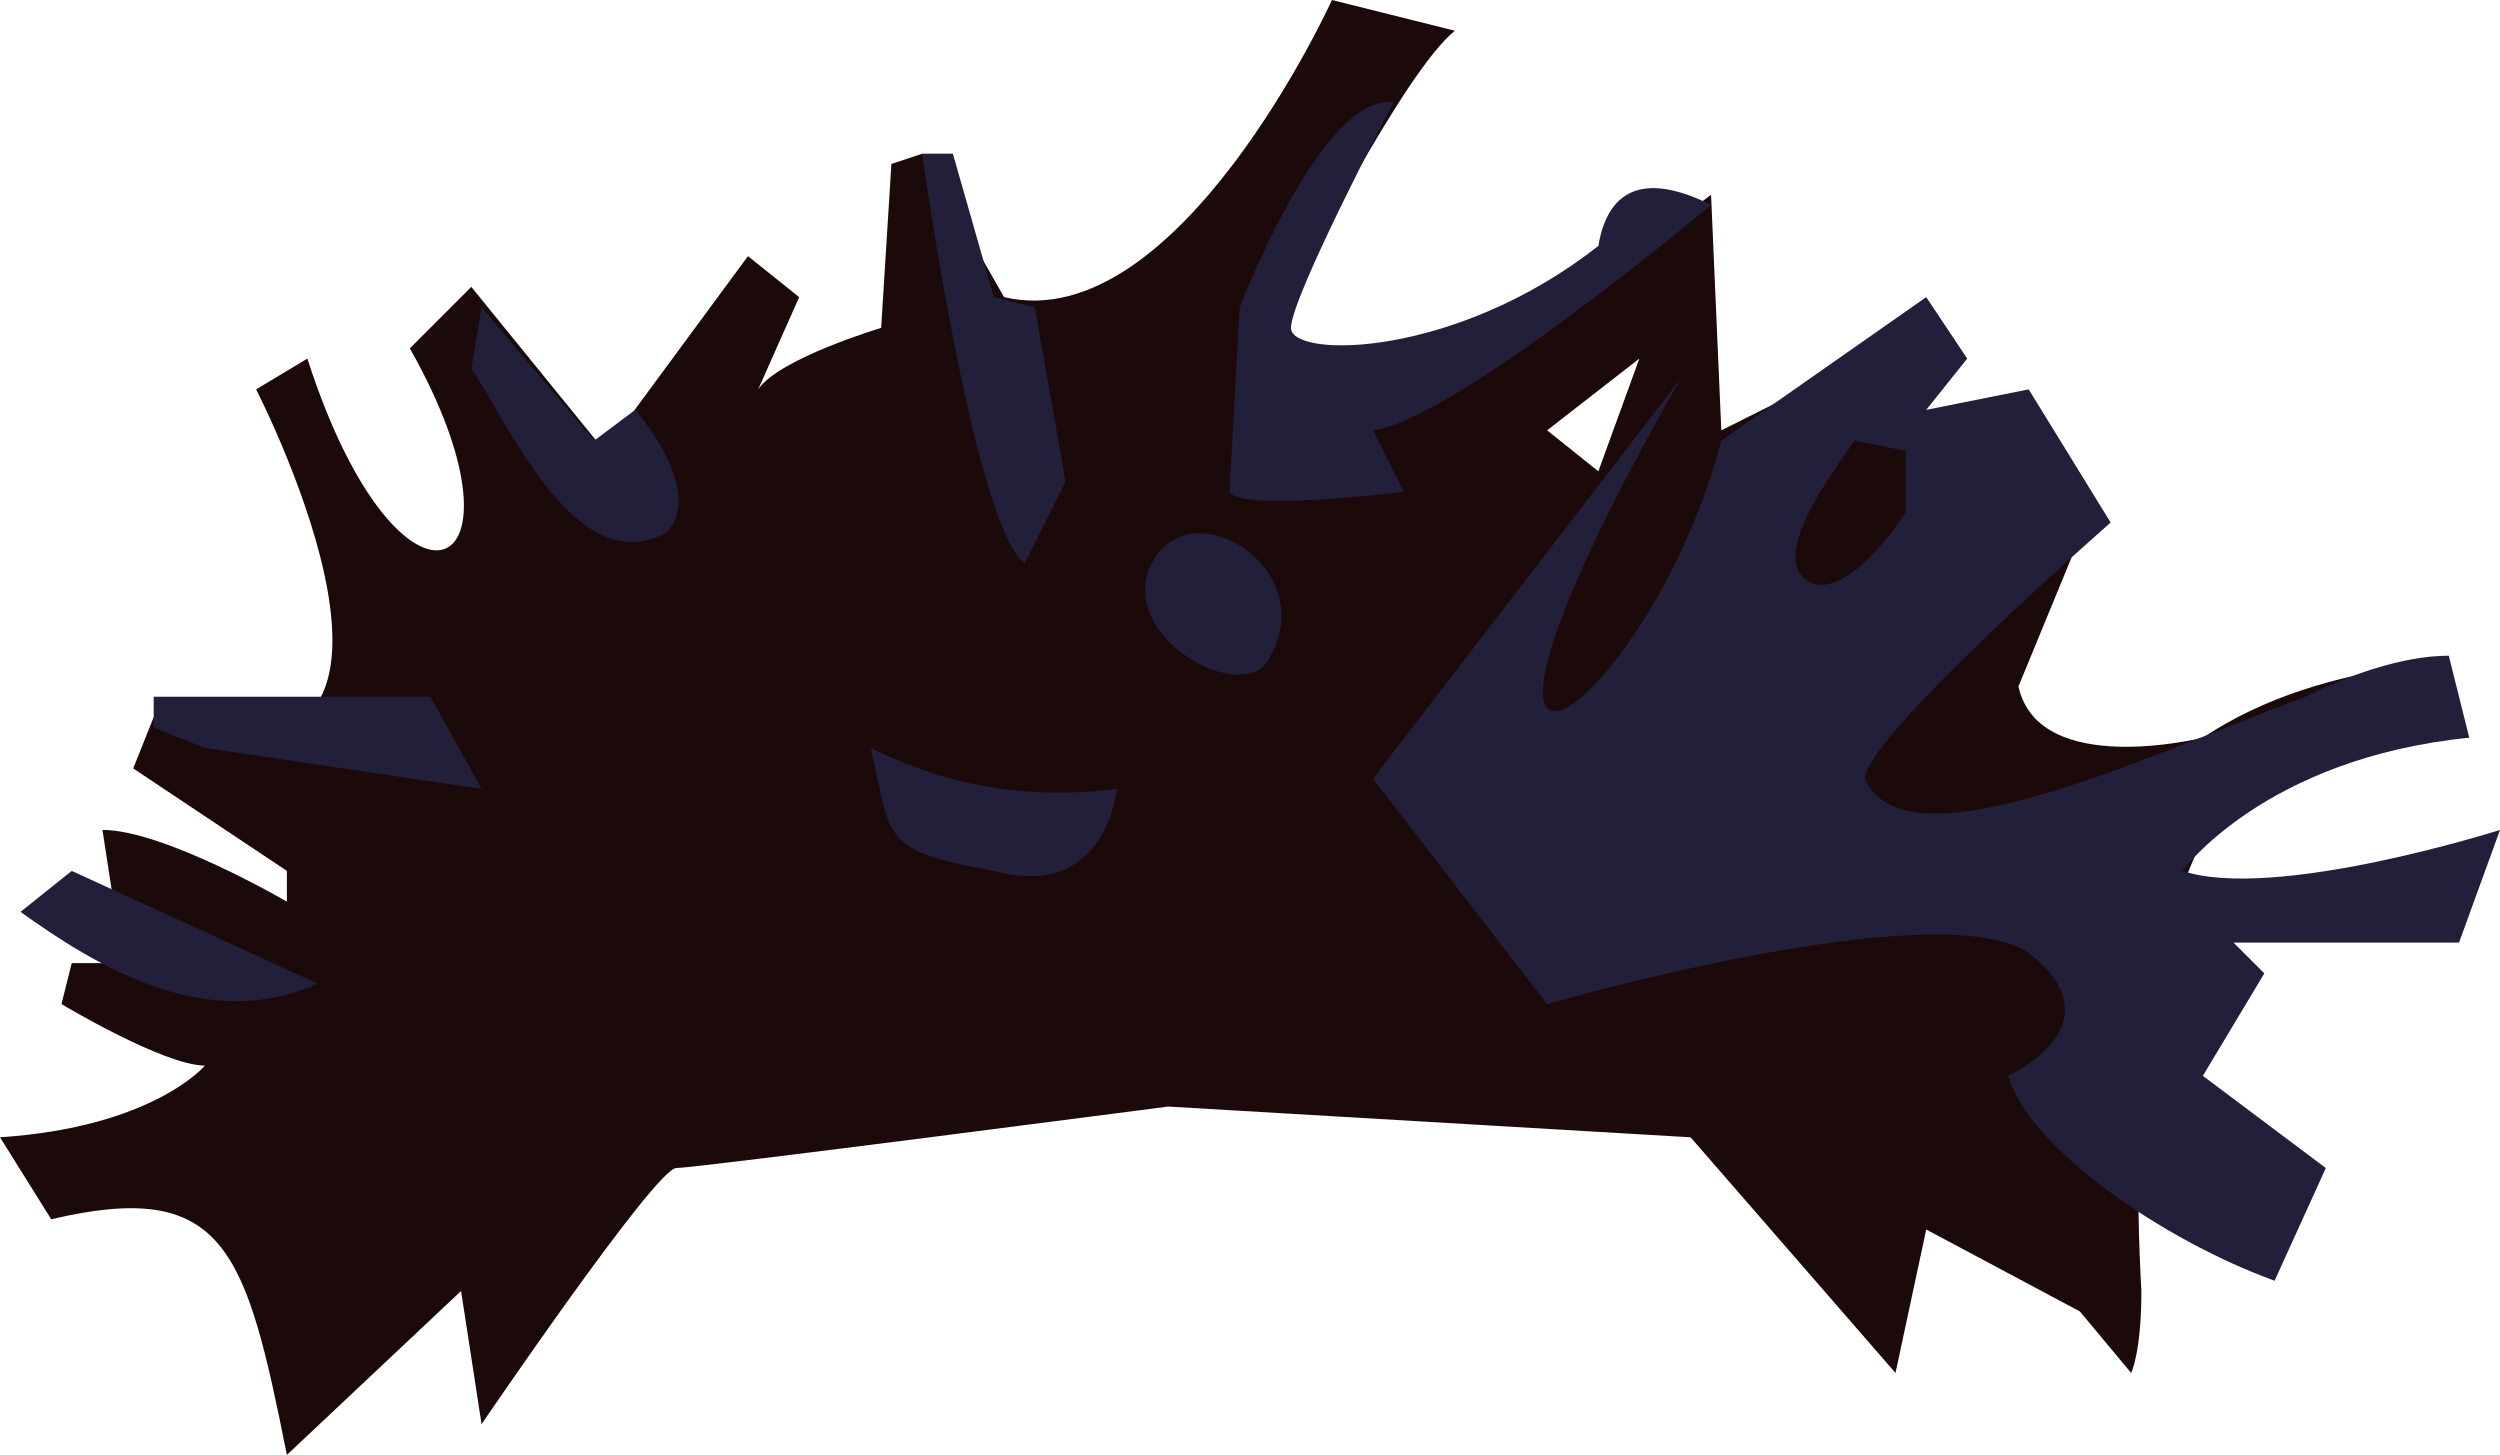 <?xml version="1.0" encoding="UTF-8" standalone="no"?>
<svg
   width="244"
   height="142"
   viewBox="0 0 244 142"
   version="1.1"
   id="svg23"
   sodipodi:docname="cb-layer-0205.svg"
   xmlns:inkscape="http://www.inkscape.org/namespaces/inkscape"
   xmlns:sodipodi="http://sodipodi.sourceforge.net/DTD/sodipodi-0.dtd"
   xmlns="http://www.w3.org/2000/svg"
   xmlns:svg="http://www.w3.org/2000/svg">
  <sodipodi:namedview
     id="namedview25"
     pagecolor="#ffffff"
     bordercolor="#666666"
     borderopacity="1.0"
     inkscape:pageshadow="2"
     inkscape:pageopacity="0.0"
     inkscape:pagecheckerboard="0" />
  <defs
     id="defs2" />
  <g
     id="id-38820">
    <g
       fill="#1c0a0b"
       id="id-38821"
       fill-rule="nonzero">
      <path
         d="m 235,65 c -7,1 -14,3 -20,7 0,0 -16,4 -18,-5 l 7,-17 c 0,0 -24,-12 -30,-11 l -6,3 -1,-23 c 0,0 -33,26 -43,13 3,-5 13,-25 18,-29 L 130,0 c 0,0 -15,33 -32,29 l -8,-14 -3,1 -1,16 c 0,0 -10,3 -12,6 L 78,29 73,25 59,44 46,28 40,34 c 13,23 -1,29 -10,1 l -5,3 c 4,8 19,42 -10,32 l -2,5 15,10 v 3 c 0,0 -12,-7 -18,-7 l 2,13 H 7 l -1,4 c 0,0 10,6 14,6 0,0 -5,6 -20,7 l 5,8 c 17,-4 19,3 23,23 l 17,-16 2,13 c 0,0 17,-25 19,-25 2,0 48,-6 48,-6 l 51,3 20,23 3,-14 15,8 5,6 c 0,0 1,-2 1,-8 -1,-18 -1,-54 26,-61 z m -79,-19 -5,-4 9,-7 z"
         id="id-38822" />
    </g>
    <g
       transform="translate(2,10)"
       fill="#211f3a"
       id="id-38823">
      <path
         d="m 242,71 c 0,0 -22,7 -31,4 0,0 8,-11 28,-13 l -2,-8 c -1,0 -6,0 -14,4 -16,6 -39,17 -43,8 0,-4 24,-25 24,-25 l -8,-13 -10,2 4,-5 -4,-6 -20,14 c -7,27 -33,45 -4,-6 l -30,39 17,22 c 0,0 38,-11 47,-5 9,7 -2,12 -2,12 2,7 15,16 26,20 l 5,-11 -12,-9 6,-10 -3,-3 h 22 z M 175,47 c -5,-2 2,-11 4,-14 l 5,1 v 6 c 0,0 -5,8 -9,7 z"
         id="path6"
         fill-rule="nonzero" />
      <path
         d="m 165,10 c 0,0 -25,21 -33,22 l 3,6 c 0,0 -16,2 -17,0 -1,-2 0,0 0,0 0,0 1,-18 1,-18 0,0 8,-21 15,-20 0,0 -10,19 -10,22 0,3 16,3 30,-8 1,-6 5,-7 11,-4 z"
         id="id-38825" />
      <path
         d="m 110,46 c 3,-9 17,-1 12,8 -2,5 -14,-1 -12,-8 z"
         id="path9" />
      <path
         d="M 98,45 102,37 99,20 95,19 91,5 h -3 c 0,0 5,36 10,40 z"
         id="path11" />
      <path
         d="m 60,30 c 0,0 7,8 3,12 -9,5 -16,-12 -19,-16 0,0 1,-6 1,-6 l 11,13 z"
         id="path13" />
      <path
         d="m 83,63 c 8,4 16,5 24,4 0,0 -1,11 -12,8 C 84,73 85,72 83,63 Z"
         id="path15" />
      <polygon
         points="13,61 18,63 45,67 40,58 13,58 "
         id="polygon17" />
      <path
         d="M 5,75 29,86 C 18,91 7,84 0,79 Z"
         id="path19" />
    </g>
  </g>
</svg>
